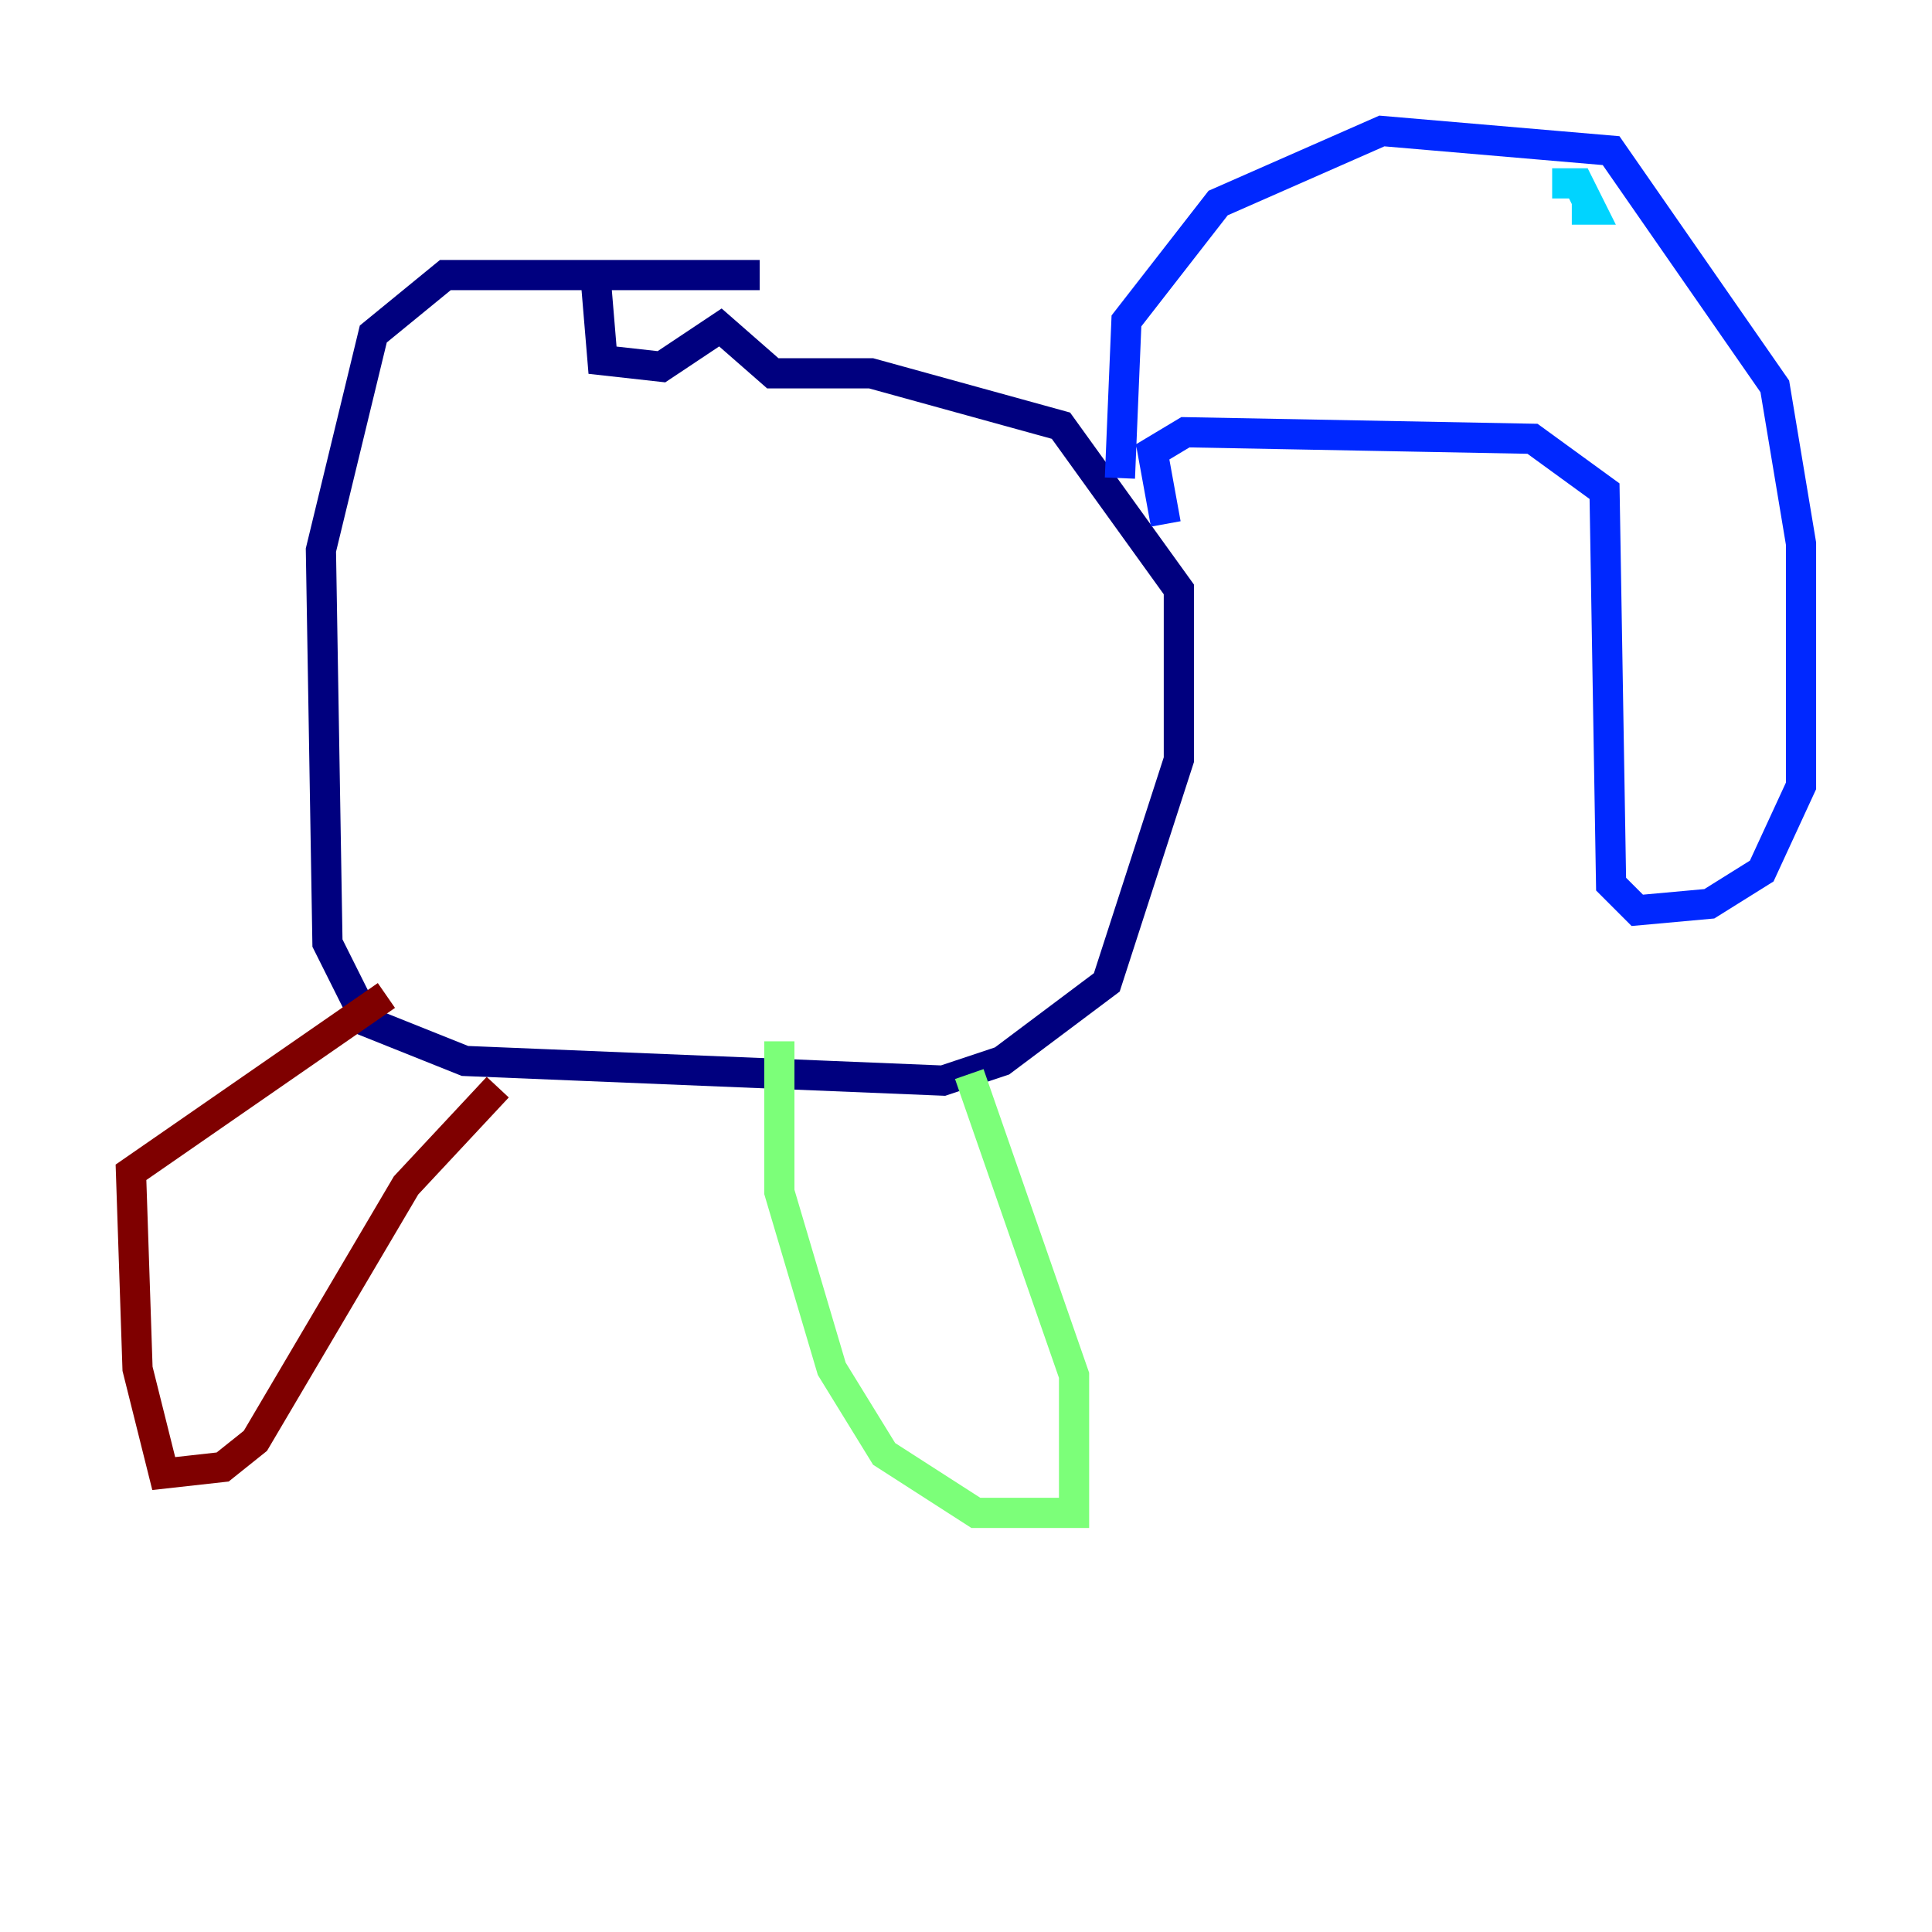 <?xml version="1.0" encoding="utf-8" ?>
<svg baseProfile="tiny" height="128" version="1.2" viewBox="0,0,128,128" width="128" xmlns="http://www.w3.org/2000/svg" xmlns:ev="http://www.w3.org/2001/xml-events" xmlns:xlink="http://www.w3.org/1999/xlink"><defs /><polyline fill="none" points="50.332,18.224 29.505,18.224 24.732,22.129 21.261,36.447 21.695,62.481 24.298,67.688 30.807,70.291 62.481,71.593 66.386,70.291 73.329,65.085 78.102,50.332 78.102,39.051 70.291,28.203 57.709,24.732 51.2,24.732 47.729,21.695 43.824,24.298 39.919,23.864 39.485,18.658" stroke="#00007f" stroke-width="2" /><polyline fill="none" points="74.197,31.675 74.63,21.261 80.705,13.451 91.552,8.678 106.739,9.98 117.586,25.6 119.322,36.014 119.322,52.068 116.719,57.709 113.248,59.878 108.475,60.312 106.739,58.576 106.305,32.542 101.532,29.071 78.536,28.637 76.366,29.939 77.234,34.712" stroke="#0028ff" stroke-width="2" /><polyline fill="none" points="102.834,12.149 104.57,12.149 105.437,13.885 104.136,13.885" stroke="#00d4ff" stroke-width="2" /><polyline fill="none" points="64.217,71.159 71.159,91.119 71.159,100.231 64.651,100.231 58.576,96.325 55.105,90.685 51.634,78.969 51.634,68.99" stroke="#7cff79" stroke-width="2" /><polyline fill="none" points="36.014,70.725 36.014,70.725" stroke="#ffe500" stroke-width="2" /><polyline fill="none" points="32.976,72.027 32.976,72.027" stroke="#ff4600" stroke-width="2" /><polyline fill="none" points="32.976,72.027 26.902,78.536 16.922,95.458 14.752,97.193 10.848,97.627 9.112,90.685 8.678,77.668 25.6,65.953" stroke="#7f0000" stroke-width="2" /></svg>